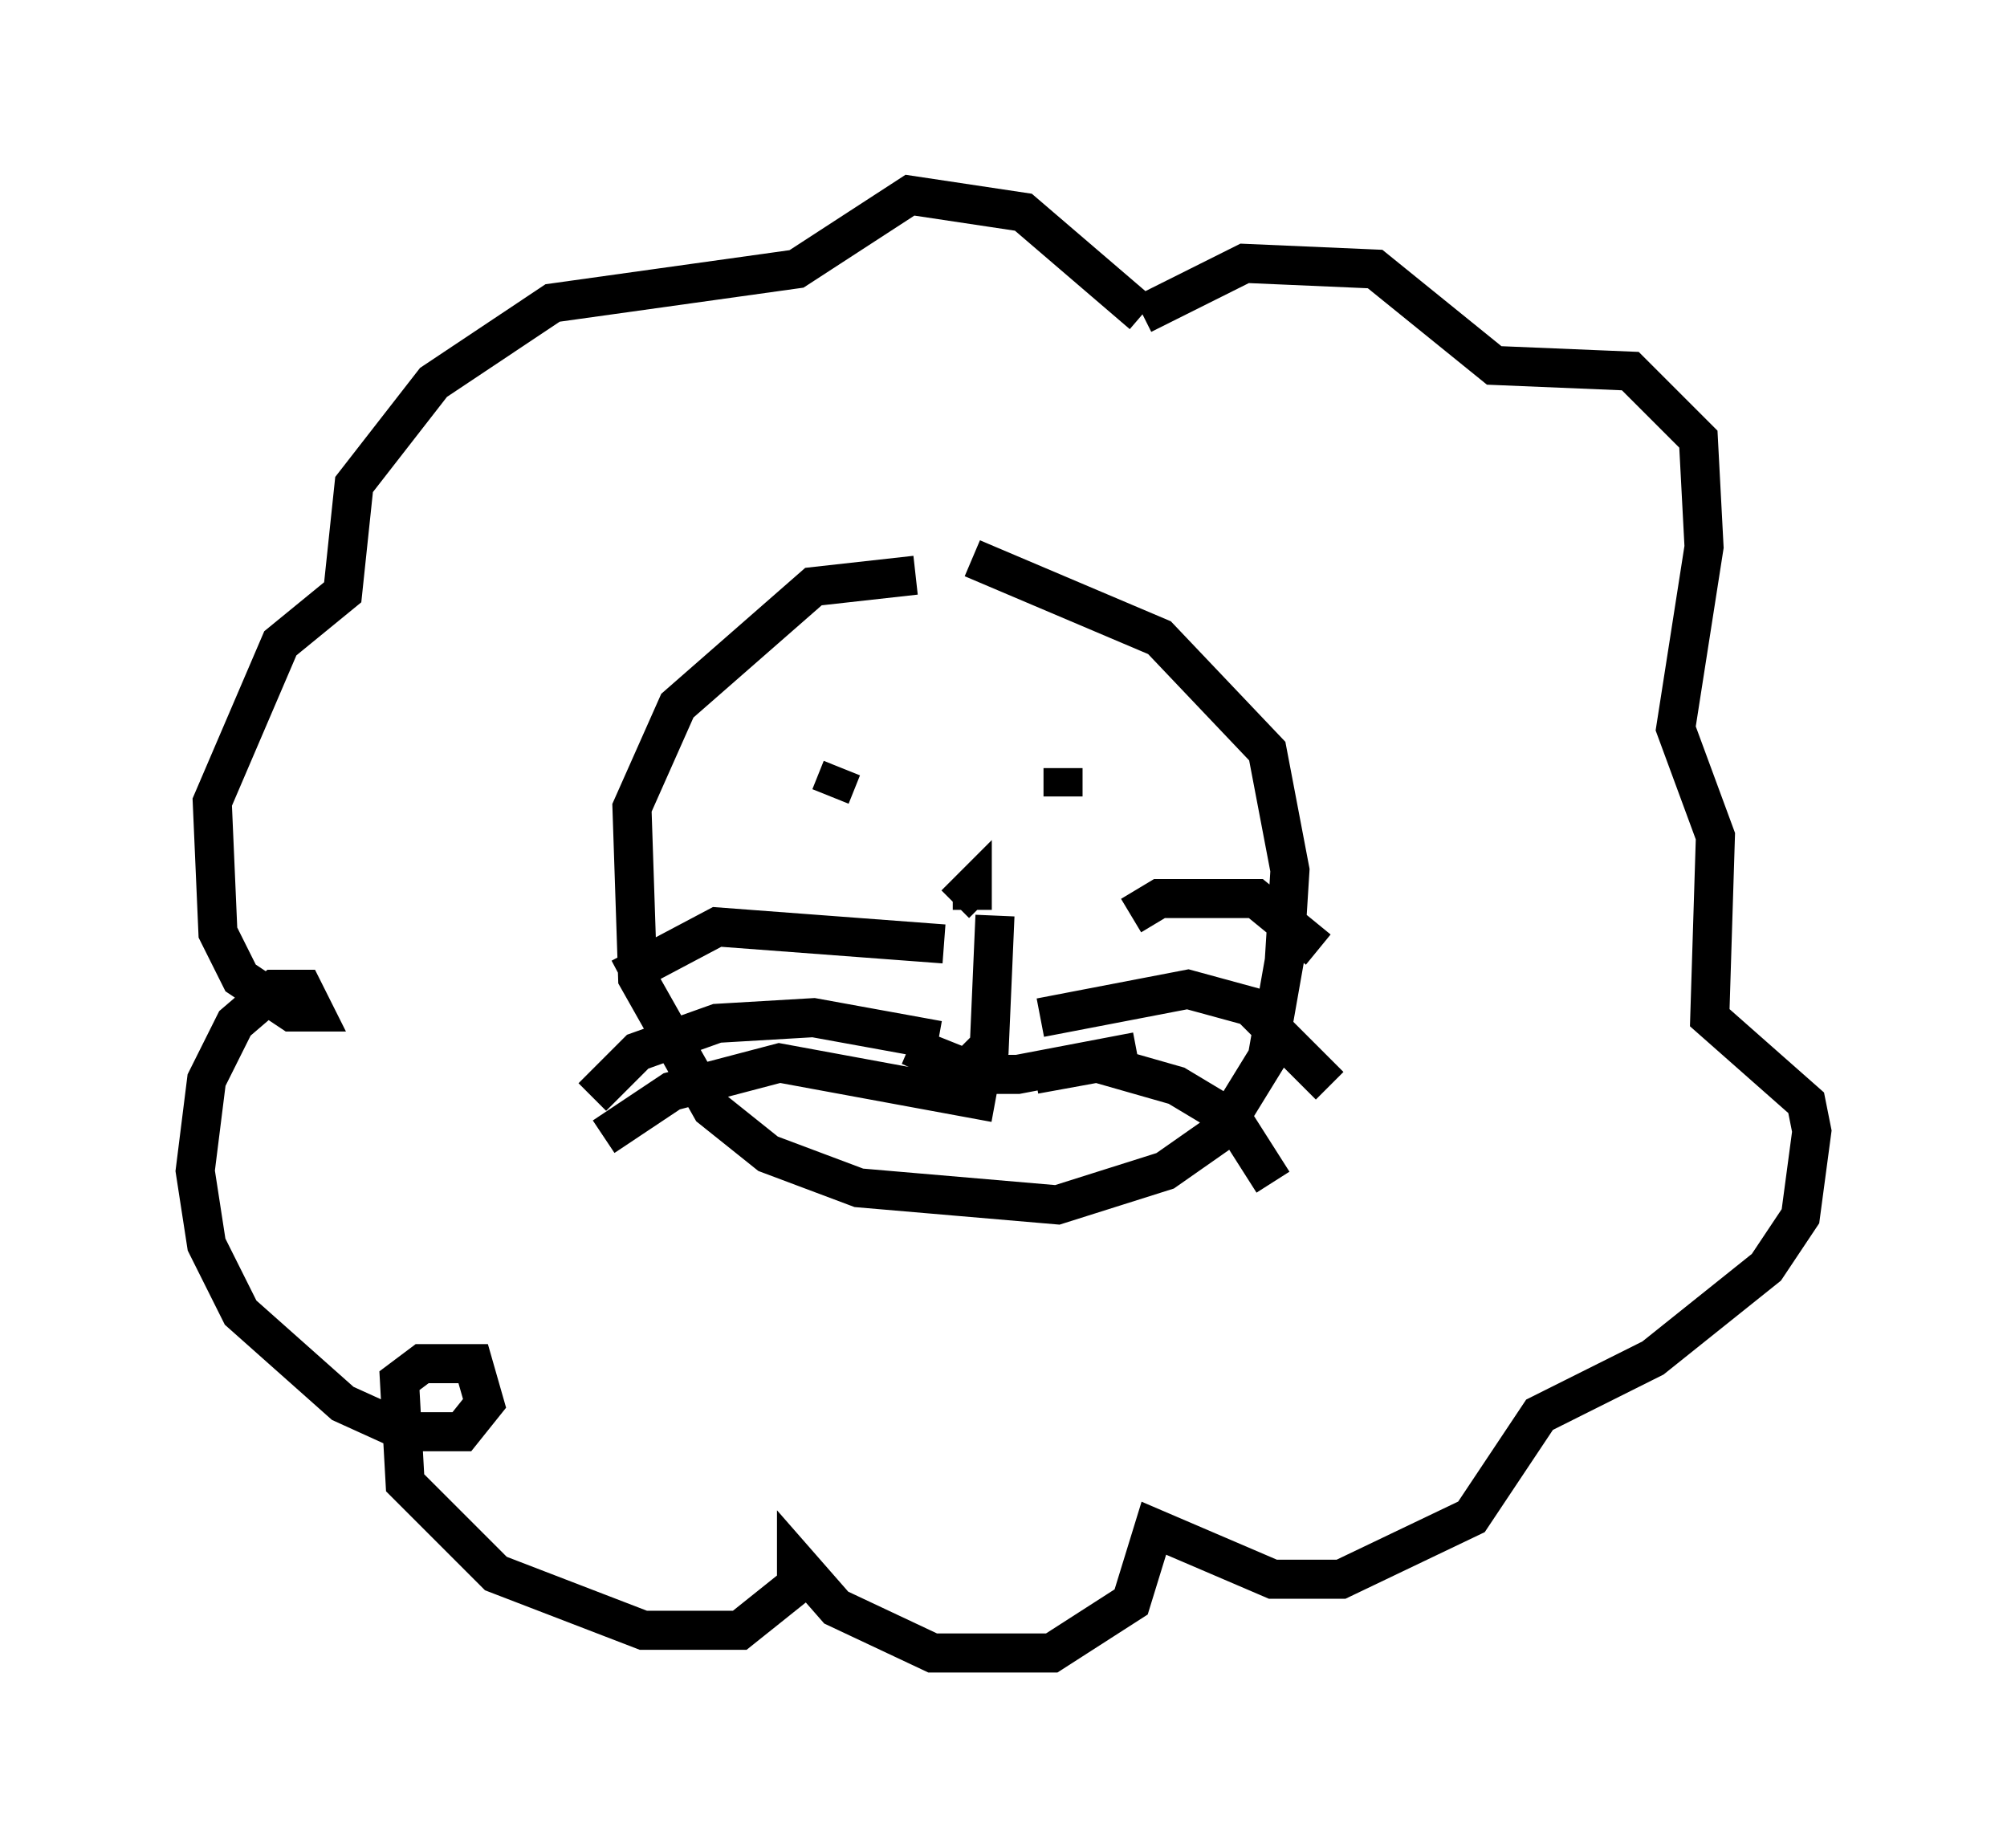 <?xml version="1.0" encoding="utf-8" ?>
<svg baseProfile="full" height="47.33" version="1.1" width="51.397" xmlns="http://www.w3.org/2000/svg" xmlns:ev="http://www.w3.org/2001/xml-events" xmlns:xlink="http://www.w3.org/1999/xlink"><defs /><rect fill="white" height="47.33" width="51.397" x="0" y="0" /><path d="M25.19, 15.022 m-1.743, -0.291 l-2.615, 0.291 -3.486, 3.05 l-1.162, 2.615 0.145, 4.358 l1.888, 3.341 1.453, 1.162 l2.324, 0.872 5.084, 0.436 l2.76, -0.872 1.453, -1.017 l1.162, -1.888 0.436, -2.469 l0.145, -2.324 -0.581, -3.05 l-2.76, -2.905 -4.793, -2.034 m-3.341, 5.374 l-0.291, 0.726 m5.955, -0.726 l0.0, 0.726 m-2.324, 2.905 l0.0, -0.581 -0.436, 0.436 m1.017, 0.291 l-0.145, 3.341 -0.581, 0.581 l-1.453, -0.581 1.598, 0.726 l1.162, 0.0 3.05, -0.581 m-0.145, -3.486 l0.726, -0.436 2.469, 0.0 l1.598, 1.307 m-7.117, 1.743 l3.777, -0.726 1.598, 0.436 l2.034, 2.034 m-7.553, -0.291 l1.598, -0.291 2.034, 0.581 l1.453, 0.872 1.017, 1.598 m-8.425, -6.101 l-5.81, -0.436 -2.469, 1.307 m8.134, 1.598 l-3.196, -0.581 -2.469, 0.145 l-2.034, 0.726 -1.162, 1.162 m10.313, 0.145 l-5.52, -1.017 -2.76, 0.726 l-1.743, 1.162 m13.799, -21.061 l-3.05, -2.615 -2.905, -0.436 l-2.905, 1.888 -6.246, 0.872 l-3.05, 2.034 -2.034, 2.615 l-0.291, 2.76 -1.598, 1.307 l-1.743, 4.067 0.145, 3.341 l0.581, 1.162 1.307, 0.872 l0.581, 0.0 -0.291, -0.581 l-0.726, 0.0 -1.017, 0.872 l-0.726, 1.453 -0.291, 2.324 l0.291, 1.888 0.872, 1.743 l2.615, 2.324 1.598, 0.726 l1.453, 0.0 0.581, -0.726 l-0.291, -1.017 -1.307, 0.0 l-0.581, 0.436 0.145, 2.615 l2.324, 2.324 3.777, 1.453 l2.469, 0.0 1.453, -1.162 l0.0, -0.581 1.017, 1.162 l2.469, 1.162 3.05, 0.0 l2.034, -1.307 0.581, -1.888 l3.05, 1.307 1.743, 0.0 l3.341, -1.598 1.743, -2.615 l2.905, -1.453 2.905, -2.324 l0.872, -1.307 0.291, -2.179 l-0.145, -0.726 -2.469, -2.179 l0.145, -4.648 -1.017, -2.76 l0.726, -4.648 -0.145, -2.76 l-1.743, -1.743 -3.486, -0.145 l-3.05, -2.469 -3.341, -0.145 l-2.615, 1.307 " fill="none" stroke="black" stroke-width="1" /></svg>